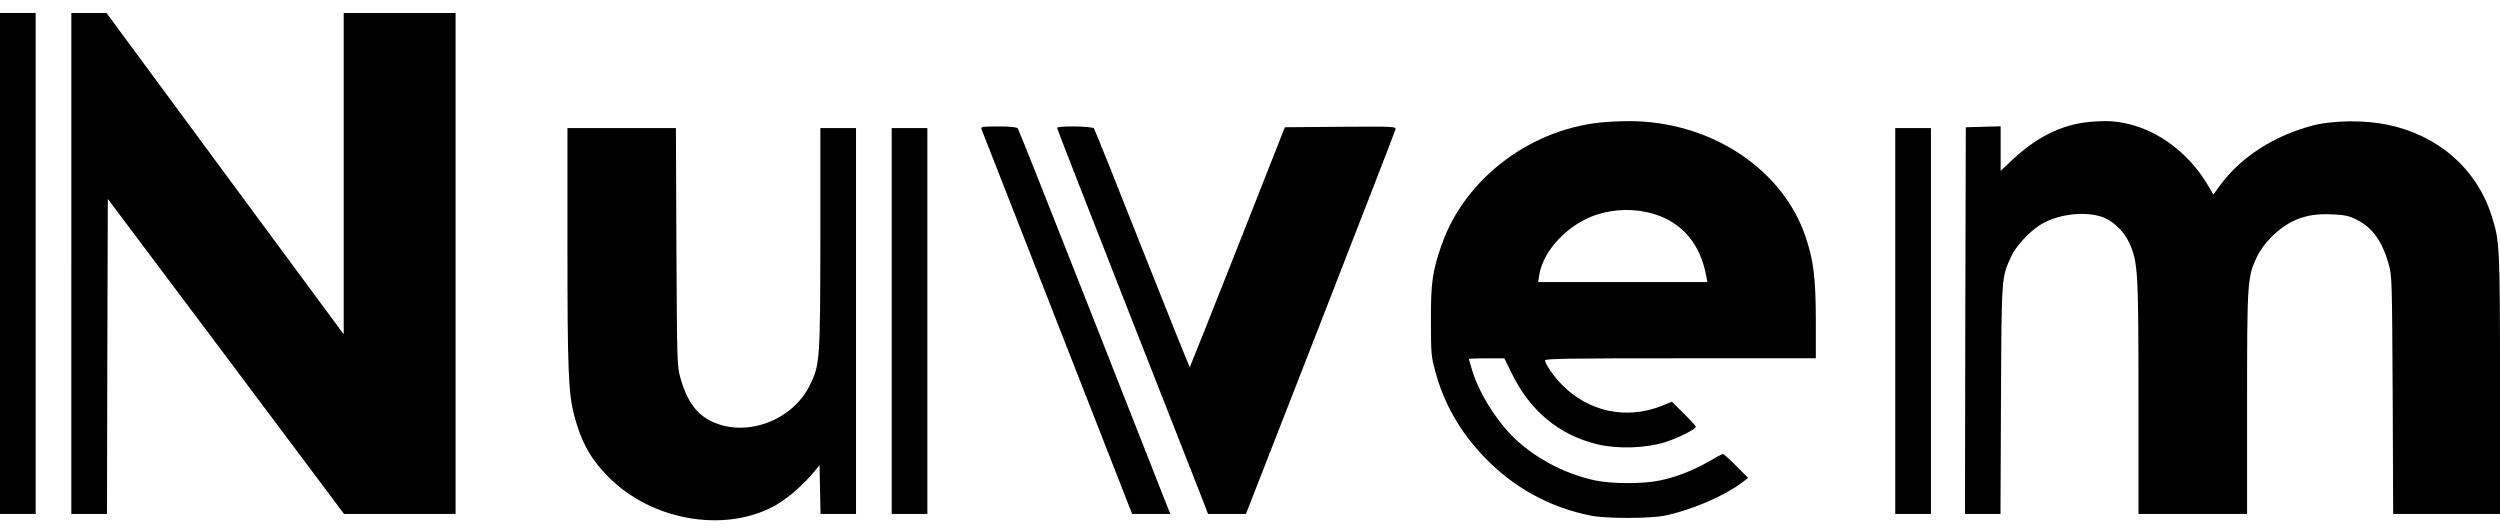 <?xml version="1.0" standalone="no"?>
<!DOCTYPE svg PUBLIC "-//W3C//DTD SVG 20010904//EN"
 "http://www.w3.org/TR/2001/REC-SVG-20010904/DTD/svg10.dtd">
<svg version="1.0" xmlns="http://www.w3.org/2000/svg"
 width="1542pt" height="328pt" viewBox="0 0 1542 328"
 preserveAspectRatio="xMidYMid meet">
<g transform="translate(0,328) scale(0.1,-0.1)"
fill="#000000" stroke="none">
<path d="M0 1655 l0 -1545 110 0 110 0 0 1545 0 1545 -110 0 -110 0 0 -1545z"/>
<path d="M440 1655 l0 -1545 110 0 110 0 2 972 3 971 729 -971 728 -972 344 0
344 0 0 1545 0 1545 -345 0 -345 0 0 -991 0 -991 -732 991 -731 991 -109 0
-108 0 0 -1545z"/>
<path d="M9914 2528 c-457 -30 -876 -341 -1022 -758 -57 -164 -67 -234 -66
-470 0 -203 2 -221 28 -315 53 -195 150 -365 296 -519 182 -192 407 -316 665
-367 92 -18 358 -18 450 0 156 31 360 117 469 197 l49 36 -74 74 c-40 41 -77
74 -81 74 -5 0 -43 -20 -86 -45 -95 -56 -207 -99 -306 -119 -98 -21 -294 -21
-393 0 -169 35 -336 117 -469 231 -122 104 -246 292 -293 447 -12 37 -21 70
-21 72 0 2 49 4 110 4 l109 0 45 -92 c114 -234 293 -382 531 -439 125 -30 303
-23 420 15 79 26 185 79 185 94 0 4 -33 41 -74 81 l-74 73 -64 -26 c-217 -86
-452 -36 -617 134 -48 49 -101 126 -101 147 0 11 155 13 835 13 l835 0 0 228
c0 264 -14 379 -64 524 -138 405 -559 692 -1041 710 -44 2 -125 0 -181 -4z
m291 -569 c172 -53 284 -187 319 -381 l7 -38 -522 0 -522 0 7 43 c24 152 176
313 351 372 115 38 245 40 360 4z"/>
<path d="M12888 2528 c-175 -16 -337 -98 -495 -252 l-53 -50 0 137 0 138 -107
-3 -108 -3 -3 -1192 -2 -1193 109 0 110 0 3 708 c4 770 3 748 63 880 28 62
108 149 176 193 102 65 261 88 376 54 70 -21 142 -88 176 -162 54 -121 57
-170 57 -954 l0 -719 335 0 335 0 0 685 c0 754 2 777 61 901 15 33 52 85 81
114 110 112 218 155 376 148 81 -3 107 -8 154 -31 100 -49 161 -133 201 -275
21 -75 21 -97 25 -810 l3 -732 330 0 329 0 0 799 c0 854 -2 886 -52 1041 -93
290 -329 496 -643 561 -138 29 -332 27 -456 -4 -239 -62 -445 -193 -575 -369
l-42 -58 -28 48 c-136 235 -367 389 -604 404 -30 2 -89 0 -132 -4z"/>
<path d="M6054 2483 c4 -10 214 -548 468 -1195 l461 -1178 118 0 118 0 -14 33
c-7 17 -217 550 -465 1182 -249 633 -457 1156 -462 1163 -7 8 -45 12 -120 12
-101 0 -110 -2 -104 -17z"/>
<path d="M6520 2491 c0 -5 192 -497 426 -1093 234 -596 444 -1129 466 -1186
l39 -102 117 0 117 0 459 1176 c252 647 461 1185 463 1195 5 19 -4 19 -338 17
l-344 -3 -291 -738 c-160 -405 -293 -739 -295 -741 -2 -3 -134 325 -293 727
-159 403 -293 738 -299 745 -11 14 -227 17 -227 3z"/>
<path d="M3500 1758 c0 -755 6 -899 40 -1034 44 -169 102 -275 215 -388 262
-262 696 -342 1006 -185 74 37 174 119 241 197 l53 62 3 -150 3 -150 109 0
110 0 0 1190 0 1190 -110 0 -110 0 0 -677 c-1 -757 -3 -784 -65 -909 -106
-216 -386 -322 -597 -227 -99 44 -160 126 -201 271 -21 75 -21 95 -25 810 l-3
732 -334 0 -335 0 0 -732z"/>
<path d="M5500 1300 l0 -1190 110 0 110 0 0 1190 0 1190 -110 0 -110 0 0
-1190z"/>
<path d="M11690 1300 l0 -1190 110 0 110 0 0 1190 0 1190 -110 0 -110 0 0
-1190z"/>
</g>
</svg>
